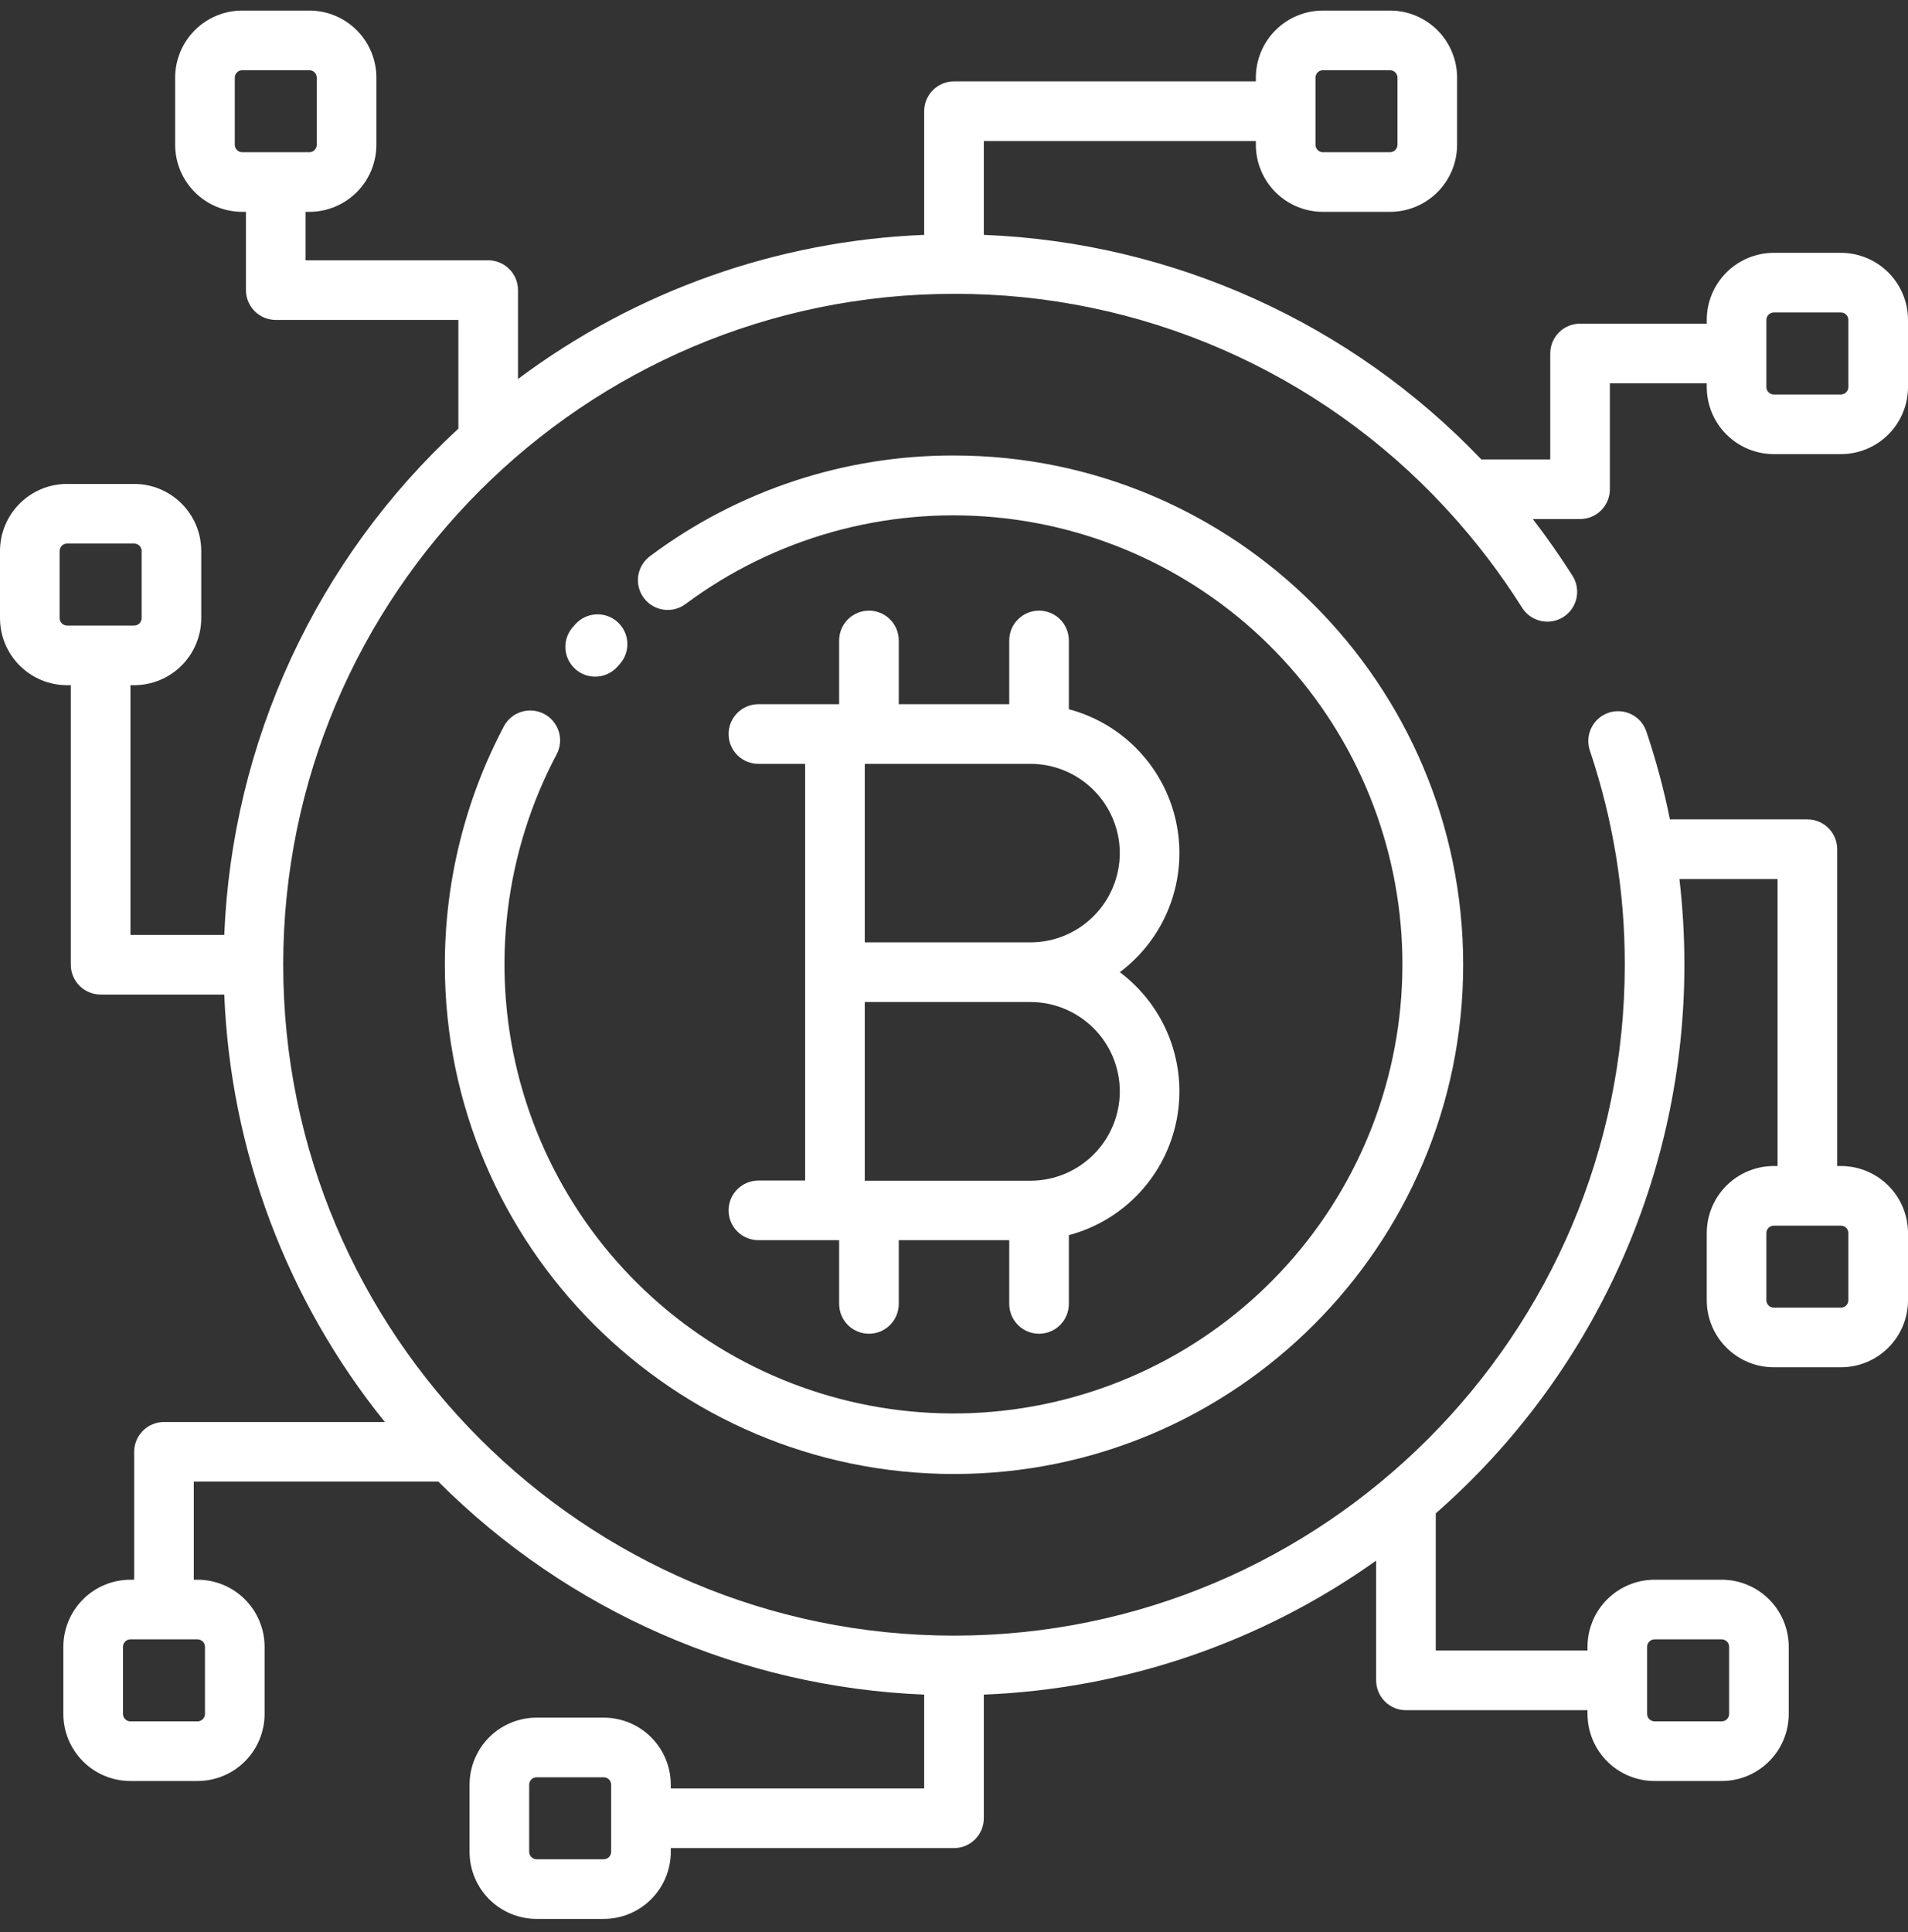 <svg width="80" height="81" viewBox="0 0 80 81" fill="none" xmlns="http://www.w3.org/2000/svg">
<rect x="0" y="0" width="80" height="81" fill="#333333" stroke="none"/>
<g clip-path="url(#clip0_2022_157)">
<path d="M33.758 49.49H31.799C31.467 49.49 31.149 49.622 30.915 49.856C30.68 50.09 30.549 50.408 30.549 50.74C30.549 51.072 30.68 51.389 30.915 51.624C31.149 51.858 31.467 51.99 31.799 51.99H35.184V54.662C35.184 54.993 35.316 55.311 35.55 55.546C35.785 55.78 36.103 55.912 36.434 55.912C36.766 55.912 37.084 55.78 37.318 55.546C37.553 55.311 37.684 54.993 37.684 54.662V51.99H42.316V54.662C42.316 54.993 42.447 55.311 42.682 55.546C42.916 55.78 43.234 55.912 43.566 55.912C43.897 55.912 44.215 55.78 44.45 55.546C44.684 55.311 44.816 54.993 44.816 54.662V51.779C45.948 51.478 46.973 50.864 47.772 50.008C48.572 49.151 49.114 48.087 49.337 46.937C49.56 45.786 49.454 44.596 49.032 43.503C48.611 42.41 47.889 41.458 46.952 40.756C47.889 40.053 48.611 39.101 49.032 38.008C49.454 36.915 49.56 35.725 49.337 34.575C49.114 33.425 48.572 32.36 47.772 31.504C46.973 30.647 45.948 30.033 44.816 29.732V26.849C44.816 26.518 44.684 26.2 44.45 25.965C44.215 25.731 43.897 25.599 43.566 25.599C43.234 25.599 42.916 25.731 42.682 25.965C42.447 26.2 42.316 26.518 42.316 26.849V29.521H37.684V26.849C37.684 26.518 37.553 26.2 37.318 25.965C37.084 25.731 36.766 25.599 36.434 25.599C36.103 25.599 35.785 25.731 35.55 25.965C35.316 26.2 35.184 26.518 35.184 26.849V29.521H31.799C31.467 29.521 31.149 29.653 30.915 29.887C30.68 30.122 30.549 30.44 30.549 30.771C30.549 31.103 30.68 31.421 30.915 31.655C31.149 31.89 31.467 32.021 31.799 32.021H33.758V49.49ZM46.952 45.756C46.95 46.748 46.555 47.698 45.853 48.4C45.152 49.101 44.201 49.496 43.209 49.498H36.258V42.006H43.209C44.203 42.008 45.154 42.404 45.856 43.107C46.558 43.81 46.952 44.762 46.952 45.756ZM46.952 35.771C46.947 36.762 46.552 37.71 45.85 38.41C45.149 39.11 44.2 39.504 43.209 39.506H36.258V32.021H43.209C44.201 32.023 45.152 32.418 45.853 33.12C46.555 33.821 46.95 34.772 46.952 35.763V35.771Z" fill="white"/>
<path d="M74.375 19.037H77.188C77.933 19.037 78.649 18.741 79.176 18.213C79.704 17.686 80 16.97 80 16.224V13.412C80 12.666 79.704 11.951 79.176 11.423C78.649 10.896 77.933 10.599 77.188 10.599H74.375C73.629 10.599 72.914 10.896 72.386 11.423C71.859 11.951 71.562 12.666 71.562 13.412V13.568H66.25C65.918 13.568 65.6 13.7 65.366 13.934C65.132 14.169 65 14.487 65 14.818V19.259H62.109C56.642 13.533 49.161 10.157 41.25 9.846V5.912H52.656V6.068C52.656 6.814 52.953 7.529 53.48 8.057C54.008 8.584 54.723 8.881 55.469 8.881H58.281C59.027 8.881 59.742 8.584 60.27 8.057C60.797 7.529 61.094 6.814 61.094 6.068V3.256C61.094 2.51 60.797 1.794 60.27 1.267C59.742 0.739 59.027 0.443 58.281 0.443L55.469 0.443C54.723 0.443 54.008 0.739 53.48 1.267C52.953 1.794 52.656 2.51 52.656 3.256V3.412H40C39.669 3.412 39.35 3.544 39.116 3.778C38.882 4.012 38.75 4.33 38.75 4.662V9.846C32.592 10.091 26.654 12.197 21.719 15.888V12.162C21.719 11.83 21.587 11.512 21.353 11.278C21.118 11.044 20.8 10.912 20.469 10.912H12.812V8.881H12.969C13.715 8.881 14.43 8.584 14.957 8.057C15.485 7.529 15.781 6.814 15.781 6.068V3.256C15.781 2.51 15.485 1.794 14.957 1.267C14.43 0.739 13.715 0.443 12.969 0.443L10.156 0.443C9.41 0.443 8.695 0.739 8.168 1.267C7.64 1.794 7.344 2.51 7.344 3.256V6.068C7.344 6.814 7.64 7.529 8.168 8.057C8.695 8.584 9.41 8.881 10.156 8.881H10.312V12.162C10.312 12.493 10.444 12.811 10.679 13.046C10.913 13.28 11.231 13.412 11.562 13.412H19.219V17.97C16.269 20.689 13.884 23.964 12.2 27.605C10.516 31.247 9.566 35.184 9.403 39.193H5.469V28.724H5.625C6.371 28.724 7.086 28.428 7.614 27.901C8.141 27.373 8.438 26.658 8.438 25.912V23.099C8.438 22.353 8.141 21.638 7.614 21.111C7.086 20.583 6.371 20.287 5.625 20.287H2.812C2.067 20.287 1.351 20.583 0.824 21.111C0.296 21.638 0 22.353 0 23.099L0 25.912C0 26.658 0.296 27.373 0.824 27.901C1.351 28.428 2.067 28.724 2.812 28.724H2.969V40.443C2.969 40.775 3.1 41.093 3.335 41.327C3.569 41.561 3.887 41.693 4.219 41.693H9.403C9.664 48.235 12.025 54.519 16.136 59.613H6.875C6.543 59.613 6.226 59.745 5.991 59.98C5.757 60.214 5.625 60.532 5.625 60.863V66.224H5.469C4.723 66.224 4.007 66.521 3.48 67.048C2.953 67.576 2.656 68.291 2.656 69.037V71.849C2.656 72.595 2.953 73.311 3.48 73.838C4.007 74.366 4.723 74.662 5.469 74.662H8.281C9.027 74.662 9.743 74.366 10.27 73.838C10.797 73.311 11.094 72.595 11.094 71.849V69.037C11.094 68.291 10.797 67.576 10.27 67.048C9.743 66.521 9.027 66.224 8.281 66.224H8.125V62.113H18.381C23.807 67.544 31.079 70.732 38.75 71.04V74.974H28.125V74.818C28.125 74.072 27.829 73.357 27.301 72.829C26.774 72.302 26.058 72.006 25.312 72.006H22.5C21.754 72.006 21.039 72.302 20.511 72.829C19.984 73.357 19.688 74.072 19.688 74.818V77.631C19.688 78.376 19.984 79.092 20.511 79.619C21.039 80.147 21.754 80.443 22.5 80.443H25.312C26.058 80.443 26.774 80.147 27.301 79.619C27.829 79.092 28.125 78.376 28.125 77.631V77.474H40C40.331 77.474 40.65 77.343 40.884 77.108C41.118 76.874 41.25 76.556 41.25 76.224V71.04C47.163 70.806 52.879 68.854 57.7 65.423V70.443C57.7 70.775 57.832 71.093 58.066 71.327C58.3 71.561 58.618 71.693 58.95 71.693H66.562V71.849C66.562 72.595 66.859 73.311 67.386 73.838C67.914 74.366 68.629 74.662 69.375 74.662H72.188C72.933 74.662 73.649 74.366 74.176 73.838C74.704 73.311 75 72.595 75 71.849V69.037C75 68.291 74.704 67.576 74.176 67.048C73.649 66.521 72.933 66.224 72.188 66.224H69.375C68.629 66.224 67.914 66.521 67.386 67.048C66.859 67.576 66.562 68.291 66.562 69.037V69.193H60.2V63.442C63.476 60.572 66.101 57.036 67.899 53.069C69.697 49.103 70.626 44.798 70.625 40.443C70.625 39.242 70.555 38.042 70.416 36.849H74.531V48.881H74.375C73.629 48.881 72.914 49.177 72.386 49.704C71.859 50.232 71.562 50.947 71.562 51.693V54.506C71.562 55.252 71.859 55.967 72.386 56.494C72.914 57.022 73.629 57.318 74.375 57.318H77.188C77.933 57.318 78.649 57.022 79.176 56.494C79.704 55.967 80 55.252 80 54.506V51.693C80 50.947 79.704 50.232 79.176 49.704C78.649 49.177 77.933 48.881 77.188 48.881H77.031V35.599C77.031 35.268 76.9 34.95 76.665 34.715C76.431 34.481 76.113 34.349 75.781 34.349H70.017C69.765 33.095 69.433 31.858 69.023 30.646C68.914 30.337 68.687 30.083 68.392 29.94C68.097 29.796 67.757 29.775 67.446 29.879C67.135 29.984 66.878 30.207 66.73 30.5C66.582 30.793 66.555 31.132 66.655 31.445C67.632 34.344 68.129 37.383 68.125 40.443C68.125 55.951 55.508 68.568 40 68.568C24.492 68.568 11.875 55.951 11.875 40.443C11.875 24.935 24.492 12.318 40 12.318C43.862 12.307 47.684 13.097 51.226 14.636C54.768 16.176 57.953 18.432 60.58 21.263C60.624 21.319 60.672 21.372 60.725 21.42C61.875 22.677 62.91 24.034 63.819 25.474C63.906 25.613 64.02 25.734 64.153 25.829C64.287 25.924 64.439 25.992 64.599 26.029C64.759 26.066 64.924 26.07 65.086 26.043C65.248 26.016 65.403 25.957 65.542 25.87C65.681 25.782 65.802 25.669 65.897 25.535C65.992 25.401 66.06 25.25 66.097 25.09C66.133 24.93 66.138 24.764 66.111 24.602C66.084 24.44 66.025 24.285 65.938 24.146C65.417 23.324 64.861 22.529 64.27 21.759H66.25C66.582 21.759 66.9 21.627 67.134 21.393C67.368 21.158 67.5 20.84 67.5 20.509V16.068H71.562V16.224C71.562 16.97 71.859 17.686 72.386 18.213C72.914 18.741 73.629 19.037 74.375 19.037ZM55.156 3.256C55.156 3.173 55.189 3.093 55.248 3.035C55.306 2.976 55.386 2.943 55.469 2.943H58.281C58.364 2.943 58.444 2.976 58.502 3.035C58.561 3.093 58.594 3.173 58.594 3.256V6.068C58.594 6.151 58.561 6.23 58.502 6.289C58.444 6.348 58.364 6.381 58.281 6.381H55.469C55.386 6.381 55.306 6.348 55.248 6.289C55.189 6.23 55.156 6.151 55.156 6.068V3.256ZM9.844 6.068V3.256C9.844 3.173 9.877 3.093 9.935 3.035C9.994 2.976 10.073 2.943 10.156 2.943H12.969C13.052 2.943 13.131 2.976 13.19 3.035C13.248 3.093 13.281 3.173 13.281 3.256V6.068C13.281 6.151 13.248 6.23 13.19 6.289C13.131 6.348 13.052 6.381 12.969 6.381H10.156C10.073 6.381 9.994 6.348 9.935 6.289C9.877 6.23 9.844 6.151 9.844 6.068ZM2.5 25.912V23.099C2.5 23.017 2.533 22.937 2.592 22.878C2.65 22.82 2.73 22.787 2.812 22.787H5.625C5.708 22.787 5.787 22.82 5.846 22.878C5.905 22.937 5.938 23.017 5.938 23.099V25.912C5.938 25.995 5.905 26.074 5.846 26.133C5.787 26.191 5.708 26.224 5.625 26.224H2.812C2.73 26.224 2.65 26.191 2.592 26.133C2.533 26.074 2.5 25.995 2.5 25.912ZM8.594 69.037V71.849C8.594 71.932 8.561 72.012 8.502 72.07C8.444 72.129 8.364 72.162 8.281 72.162H5.469C5.386 72.162 5.306 72.129 5.248 72.07C5.189 72.012 5.156 71.932 5.156 71.849V69.037C5.156 68.954 5.189 68.874 5.248 68.816C5.306 68.757 5.386 68.724 5.469 68.724H8.281C8.364 68.724 8.444 68.757 8.502 68.816C8.561 68.874 8.594 68.954 8.594 69.037ZM25.625 77.631C25.625 77.713 25.592 77.793 25.534 77.852C25.475 77.91 25.395 77.943 25.312 77.943H22.5C22.417 77.943 22.338 77.91 22.279 77.852C22.22 77.793 22.188 77.713 22.188 77.631V74.818C22.188 74.735 22.22 74.656 22.279 74.597C22.338 74.538 22.417 74.506 22.5 74.506H25.312C25.395 74.506 25.475 74.538 25.534 74.597C25.592 74.656 25.625 74.735 25.625 74.818V77.631ZM69.062 69.037C69.062 68.954 69.095 68.874 69.154 68.816C69.213 68.757 69.292 68.724 69.375 68.724H72.188C72.27 68.724 72.35 68.757 72.409 68.816C72.467 68.874 72.5 68.954 72.5 69.037V71.849C72.5 71.932 72.467 72.012 72.409 72.07C72.35 72.129 72.27 72.162 72.188 72.162H69.375C69.292 72.162 69.213 72.129 69.154 72.07C69.095 72.012 69.062 71.932 69.062 71.849V69.037ZM77.5 51.693V54.506C77.5 54.589 77.467 54.668 77.409 54.727C77.35 54.785 77.27 54.818 77.188 54.818H74.375C74.292 54.818 74.213 54.785 74.154 54.727C74.095 54.668 74.062 54.589 74.062 54.506V51.693C74.062 51.61 74.095 51.531 74.154 51.472C74.213 51.413 74.292 51.381 74.375 51.381H77.188C77.27 51.381 77.35 51.413 77.409 51.472C77.467 51.531 77.5 51.61 77.5 51.693ZM74.062 13.412C74.062 13.329 74.095 13.249 74.154 13.191C74.213 13.132 74.292 13.099 74.375 13.099H77.188C77.27 13.099 77.35 13.132 77.409 13.191C77.467 13.249 77.5 13.329 77.5 13.412V16.224C77.5 16.307 77.467 16.387 77.409 16.445C77.35 16.504 77.27 16.537 77.188 16.537H74.375C74.292 16.537 74.213 16.504 74.154 16.445C74.095 16.387 74.062 16.307 74.062 16.224V13.412Z" fill="white"/>
<path d="M22.82 29.932C22.528 29.776 22.186 29.742 21.869 29.838C21.552 29.934 21.286 30.151 21.13 30.443C19.501 33.525 18.651 36.958 18.652 40.443C18.652 52.215 28.228 61.792 40 61.792C51.772 61.792 61.349 52.215 61.349 40.443C61.349 28.671 51.772 19.095 40 19.095C35.414 19.082 30.948 20.558 27.273 23.301C27.138 23.397 27.023 23.52 26.935 23.661C26.847 23.803 26.788 23.96 26.762 24.125C26.736 24.289 26.743 24.457 26.783 24.619C26.823 24.78 26.894 24.932 26.994 25.066C27.093 25.2 27.218 25.312 27.361 25.397C27.504 25.481 27.663 25.537 27.828 25.559C27.993 25.581 28.161 25.571 28.322 25.527C28.482 25.484 28.633 25.409 28.764 25.307C32.483 22.549 37.088 21.259 41.699 21.683C46.31 22.106 50.603 24.214 53.757 27.603C56.911 30.993 58.706 35.426 58.798 40.055C58.89 44.684 57.273 49.185 54.255 52.697C51.238 56.209 47.032 58.485 42.442 59.092C37.852 59.698 33.199 58.591 29.373 55.983C25.547 53.375 22.817 49.449 21.704 44.955C20.591 40.46 21.173 35.713 23.339 31.621C23.494 31.328 23.527 30.986 23.429 30.669C23.332 30.353 23.113 30.087 22.82 29.932Z" fill="white"/>
<path d="M24.953 28.366C25.13 28.367 25.306 28.329 25.467 28.256C25.629 28.184 25.773 28.077 25.891 27.945L25.984 27.84C26.206 27.593 26.321 27.269 26.303 26.938C26.286 26.607 26.137 26.296 25.891 26.074C25.644 25.853 25.32 25.738 24.988 25.756C24.657 25.773 24.347 25.922 24.125 26.168L24.019 26.288C23.859 26.469 23.755 26.691 23.719 26.93C23.683 27.168 23.717 27.411 23.816 27.631C23.915 27.85 24.075 28.036 24.277 28.167C24.48 28.297 24.715 28.367 24.956 28.366H24.953Z" fill="white"/>
</g>
<defs>
<clipPath id="clip0_2022_157">
<rect width="80" height="80" fill="white" transform="translate(0 0.443)"/>
</clipPath>
</defs>
</svg>
